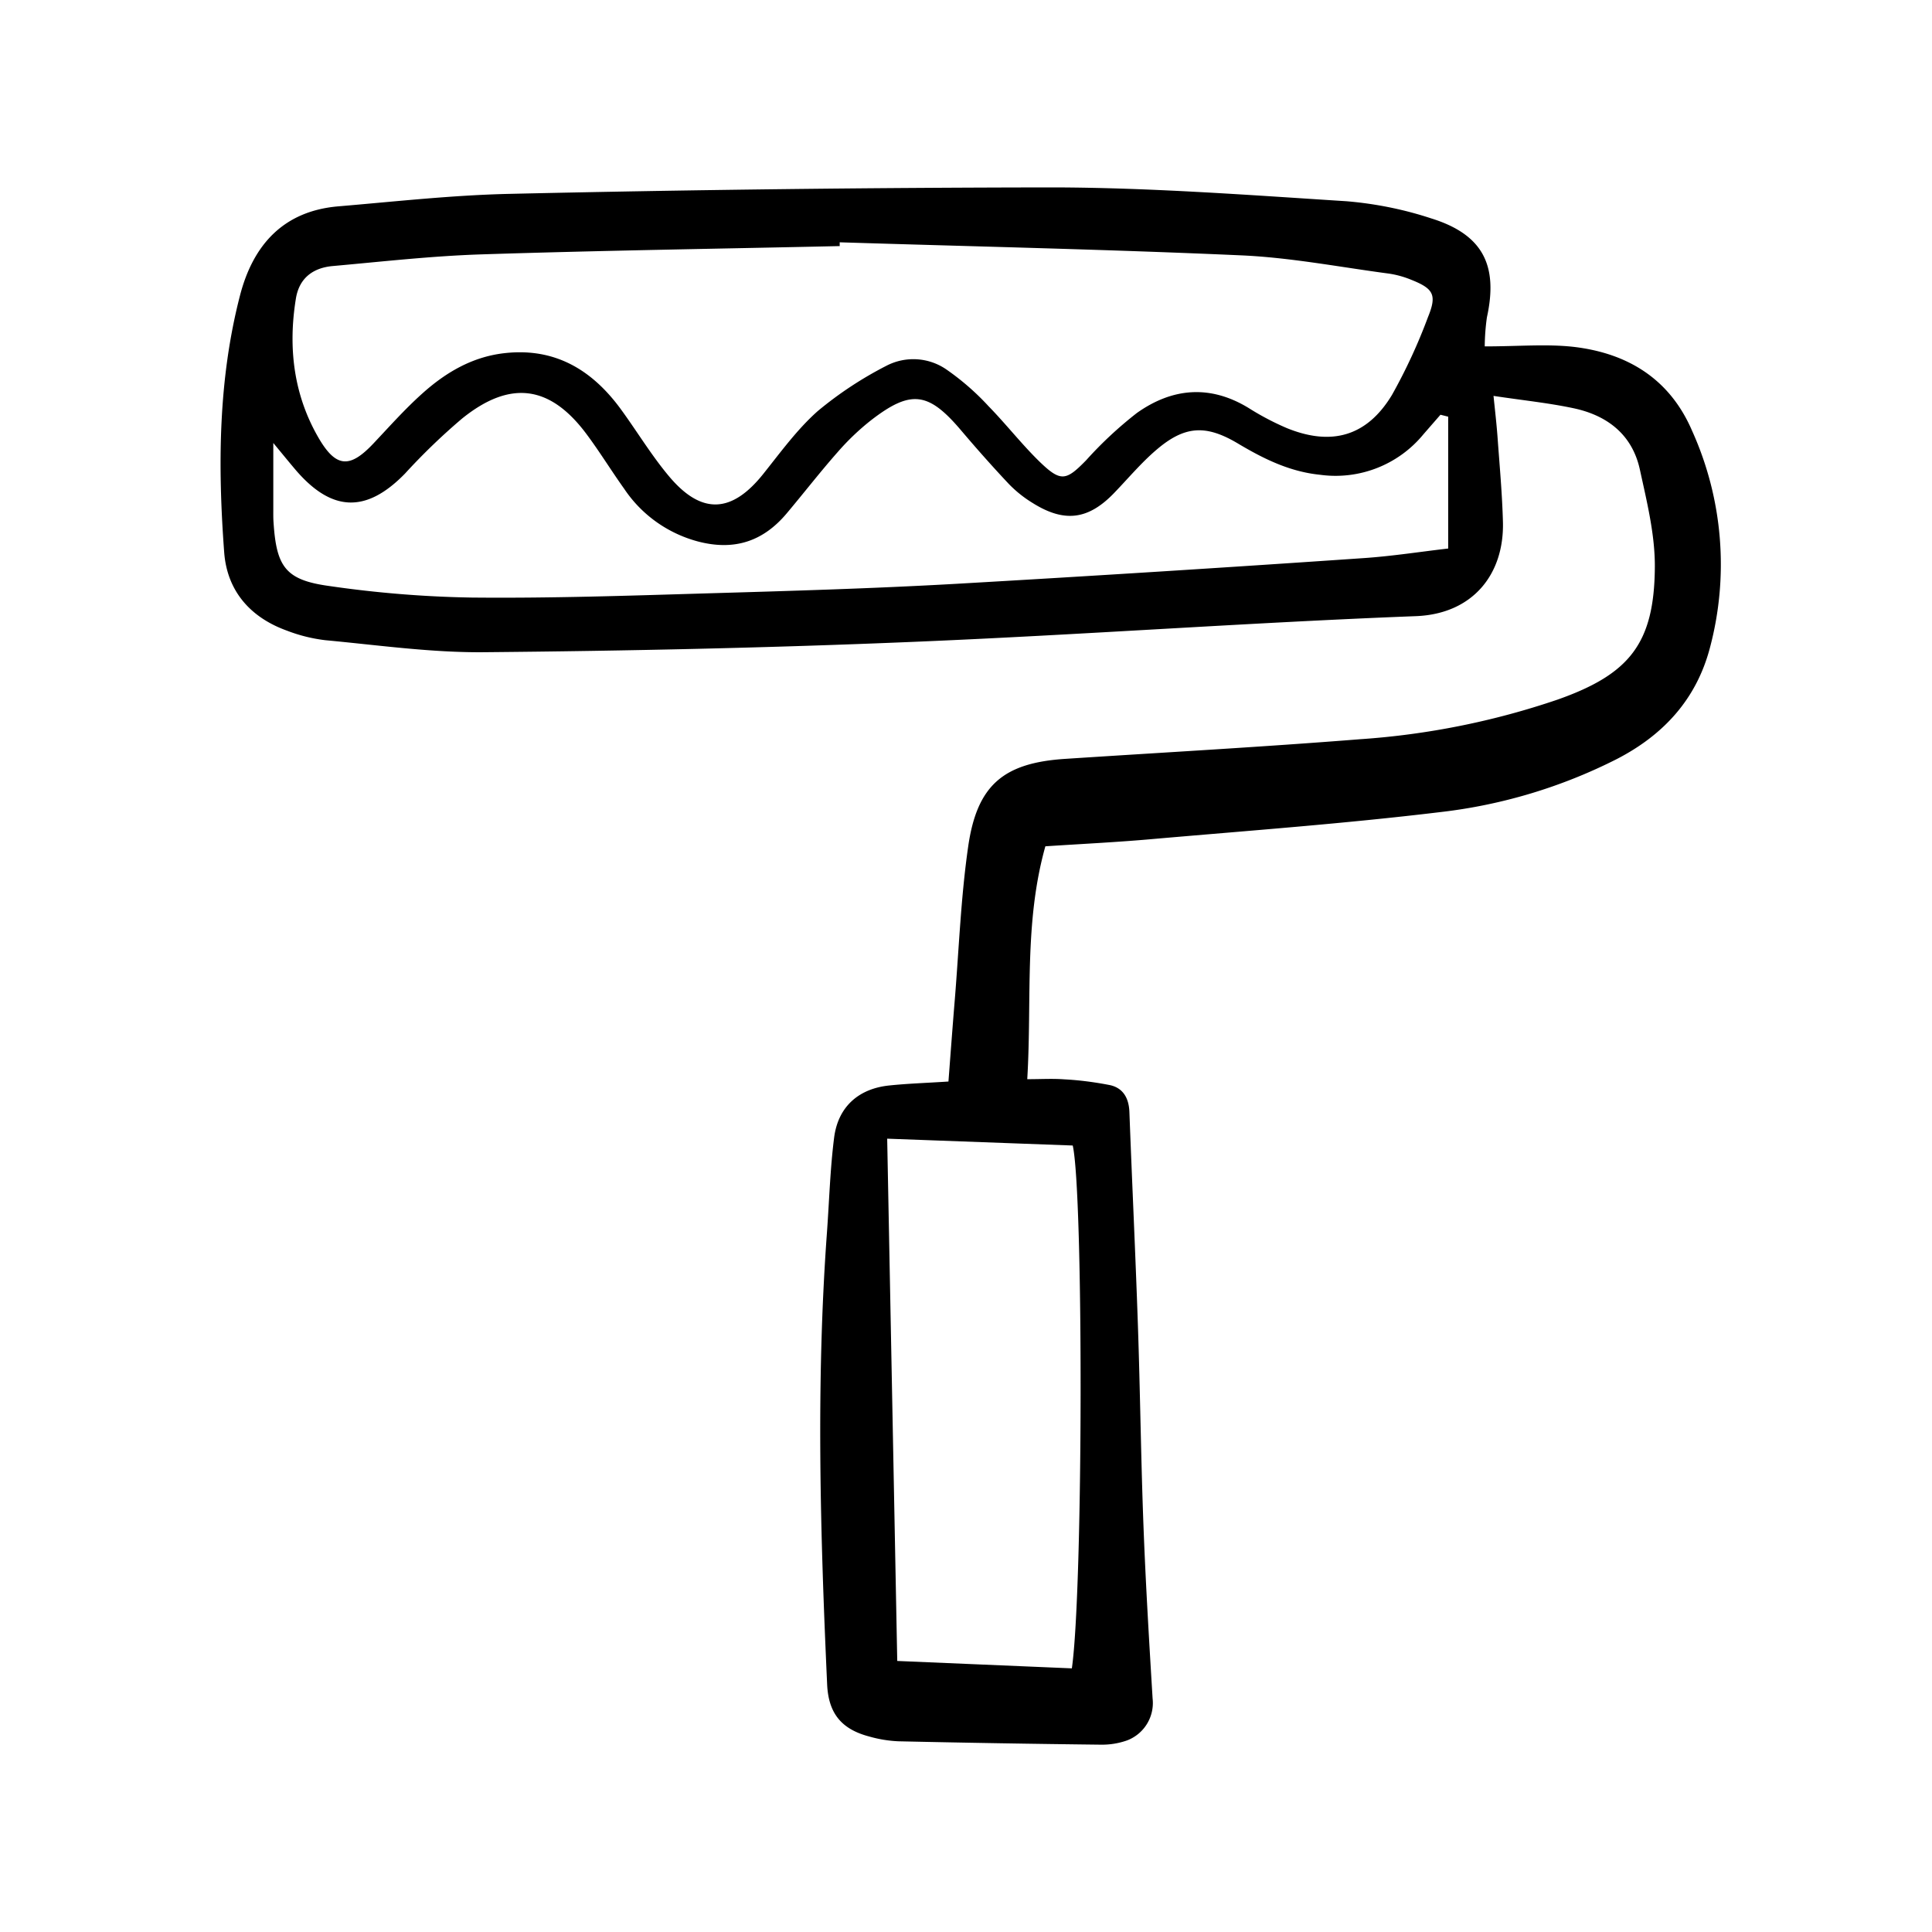 <svg width="46" height="46" fill="currentColor" viewBox="0 0 24 24" xmlns="http://www.w3.org/2000/svg">
  <path d="M18.444 4.303c.422 0 .768-.032 1.106.006.67.079 1.193.398 1.47 1.043a4.03 4.03 0 0 1 .22 2.7c-.17.64-.58 1.08-1.155 1.377a6.482 6.482 0 0 1-2.2.66c-1.185.143-2.378.23-3.568.334-.436.039-.874.06-1.331.09-.267.95-.166 1.9-.225 2.893.17 0 .315-.009.46.002.19.01.38.035.569.072.165.037.235.166.24.339.033.877.075 1.753.105 2.63.029.838.038 1.677.07 2.514.027.712.07 1.424.113 2.136a.497.497 0 0 1-.317.521.936.936 0 0 1-.323.053 234.12 234.12 0 0 1-2.516-.042 1.56 1.56 0 0 1-.366-.06c-.344-.091-.505-.288-.521-.648-.085-1.867-.139-3.735-.003-5.603.029-.397.04-.797.09-1.19.05-.383.305-.607.686-.646.23-.024.462-.031.734-.049.027-.354.052-.693.08-1.031.051-.63.075-1.263.165-1.887.11-.767.441-1.04 1.204-1.09 1.221-.08 2.443-.147 3.663-.244a9.621 9.621 0 0 0 2.457-.493c.894-.316 1.199-.699 1.206-1.643.003-.405-.099-.814-.186-1.214-.095-.436-.407-.675-.83-.763-.308-.065-.623-.097-.988-.152.02.194.04.367.052.54.025.342.056.685.065 1.028.016.644-.371 1.14-1.08 1.168-2.088.08-4.172.234-6.26.32-1.77.074-3.544.112-5.317.128-.657.006-1.315-.088-1.97-.149a1.97 1.97 0 0 1-.479-.119c-.455-.164-.743-.493-.779-.972-.08-1.072-.075-2.144.197-3.194.163-.627.54-1.048 1.224-1.105.712-.06 1.423-.14 2.136-.155a311.31 311.31 0 0 1 6.764-.08c1.208.004 2.416.095 3.623.172.356.03.707.1 1.047.212.64.198.838.578.695 1.23-.017.119-.026.24-.027.36ZM10.431 3.01v.047c-1.485.033-2.97.055-4.453.103-.616.02-1.231.09-1.846.145-.241.022-.414.147-.456.402-.1.615-.028 1.208.29 1.747.214.36.385.36.672.056.198-.21.39-.426.605-.619.289-.26.617-.456 1.016-.503.628-.074 1.09.202 1.448.688.203.277.38.573.6.836.407.488.785.466 1.178-.029.214-.268.42-.552.674-.777.262-.218.547-.406.85-.561a.724.724 0 0 1 .748.045c.19.132.366.285.523.456.22.225.415.477.641.696.258.248.324.229.572-.025.192-.214.403-.41.63-.587.44-.312.91-.354 1.389-.061.15.095.308.178.471.248.558.228.998.103 1.308-.41.174-.31.324-.634.448-.968.113-.276.069-.353-.207-.463a1.181 1.181 0 0 0-.277-.077c-.612-.081-1.223-.2-1.838-.227-1.66-.074-3.324-.11-4.986-.162Zm7.559 2.166-.096-.024-.21.241a1.412 1.412 0 0 1-1.284.505c-.38-.038-.706-.2-1.026-.391-.398-.236-.66-.218-1.01.082-.187.16-.348.352-.519.53-.324.339-.623.379-1.024.125a1.493 1.493 0 0 1-.288-.231c-.207-.22-.407-.446-.602-.676-.399-.468-.617-.498-1.11-.117-.151.119-.29.252-.416.397-.218.247-.42.508-.632.76-.293.349-.652.468-1.104.349-.374-.1-.7-.332-.915-.654-.16-.224-.303-.458-.467-.678-.452-.608-.947-.677-1.544-.197a7.795 7.795 0 0 0-.711.685c-.48.493-.908.482-1.359-.044-.08-.094-.158-.19-.278-.335v.822c0 .055-.001.11.003.165.036.554.15.716.695.79.583.085 1.172.133 1.762.143.975.01 1.95-.023 2.925-.052 1.03-.03 2.06-.06 3.088-.118a448.36 448.36 0 0 0 5.057-.319c.366-.024.73-.082 1.065-.12V5.177Zm-4.675 15.549c.141-.978.145-5.902.011-6.495l-2.305-.085.125 6.488 2.169.092Z"></path>
</svg>